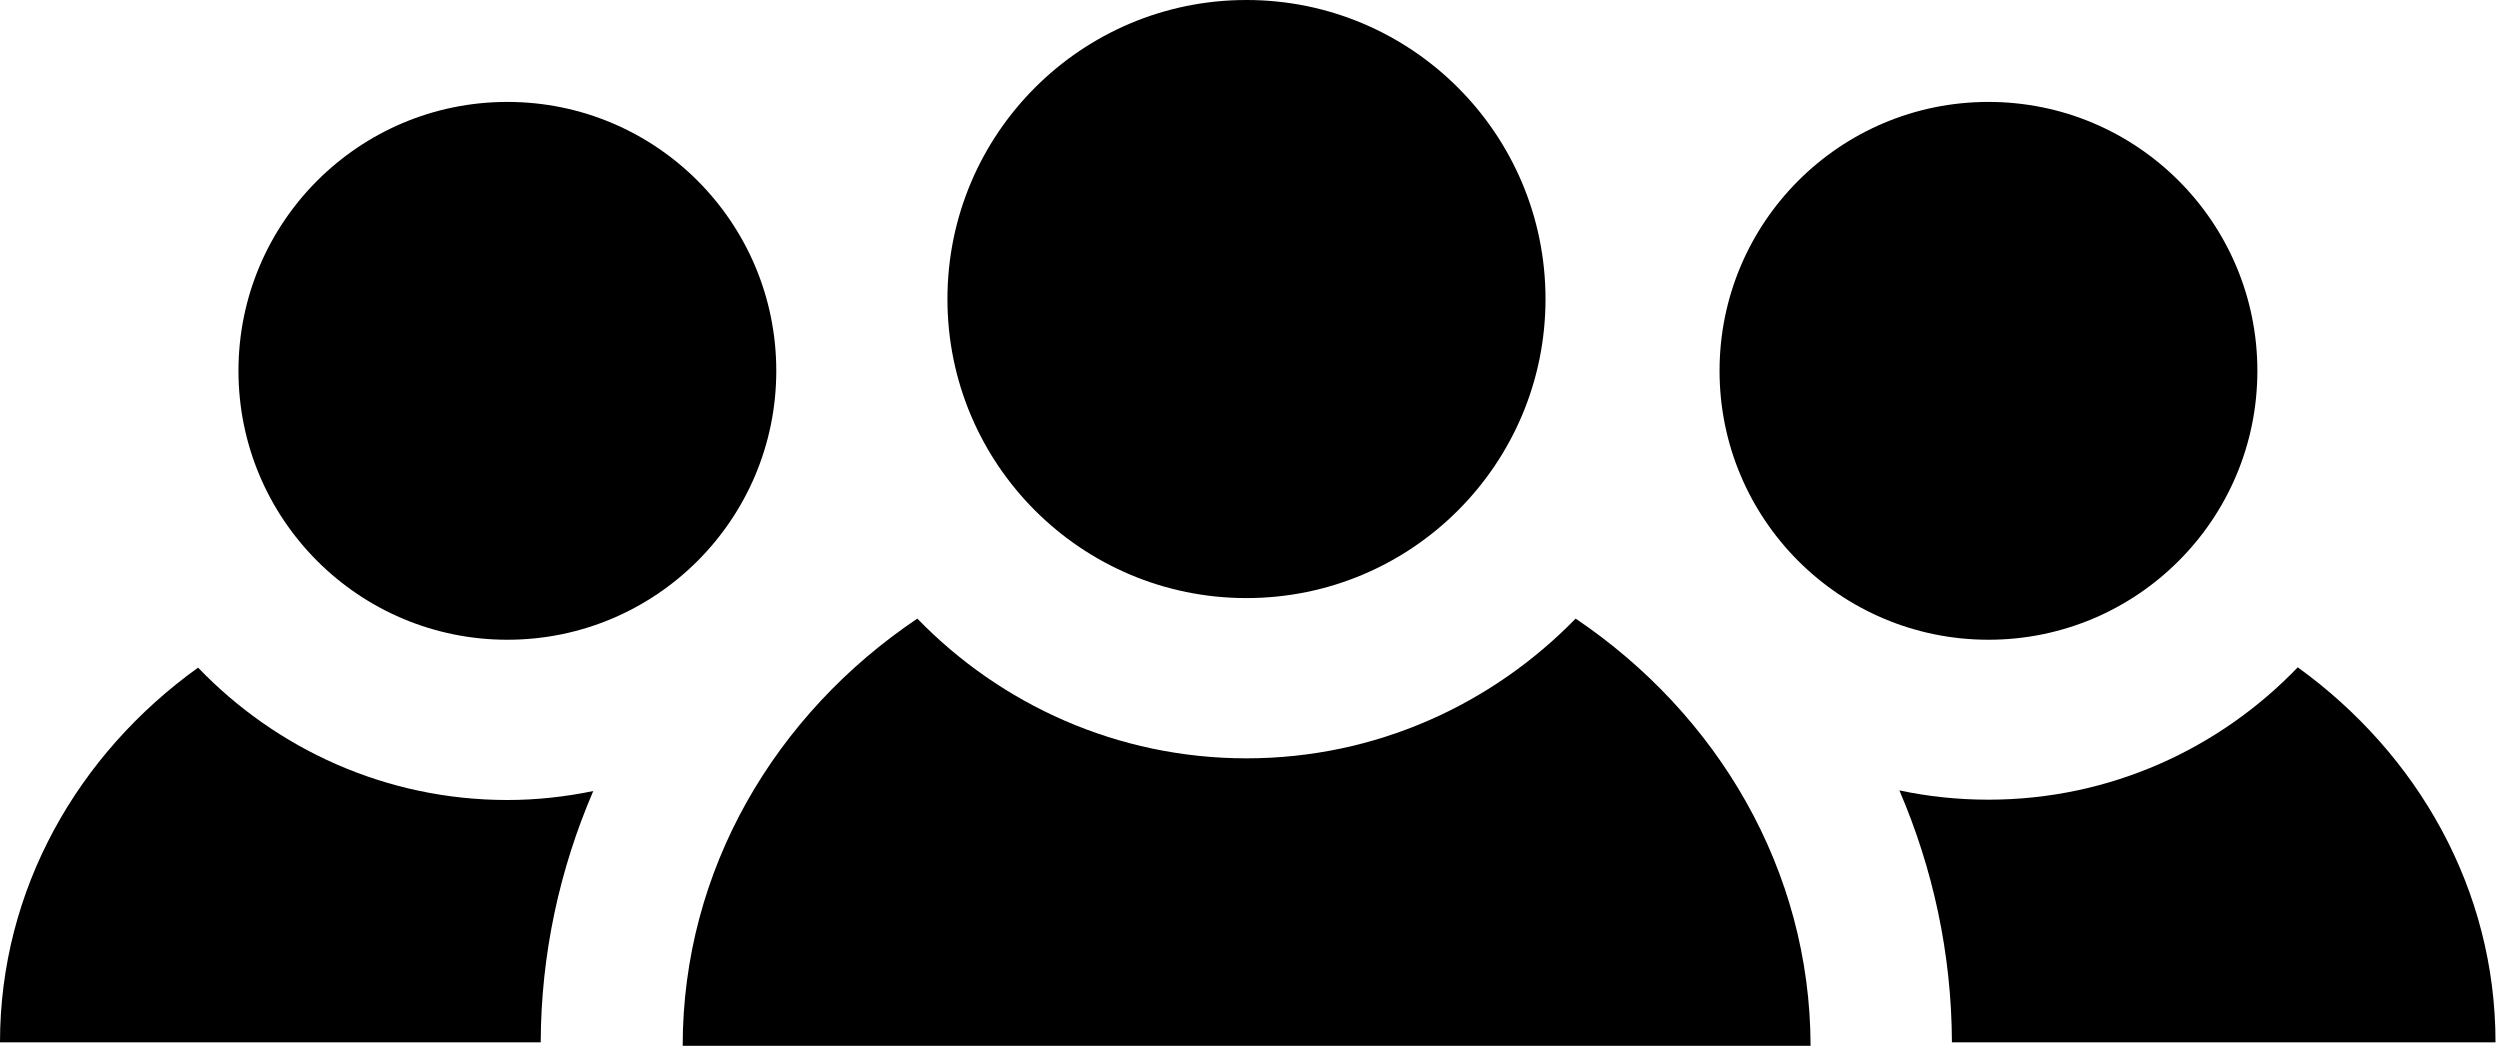 <svg width="78" height="33" viewBox="0 0 78 33" fill="none" xmlns="http://www.w3.org/2000/svg">
<g clip-path="url(#clip0)">
<path d="M49.16 19.3C46.55 21.98 42.92 23.66 38.89 23.66C34.86 23.66 31.22 21.98 28.62 19.3C24.19 22.28 21.3 27.13 21.3 32.63H56.49C56.48 27.14 53.59 22.29 49.16 19.3Z" fill="black"/>
<path d="M38.89 18.66C44.043 18.66 48.22 14.483 48.22 9.33C48.22 4.177 44.043 0 38.89 0C33.737 0 29.56 4.177 29.56 9.33C29.56 14.483 33.737 18.66 38.89 18.66Z" fill="black"/>
<path d="M62.04 19.96C66.674 19.96 70.43 16.204 70.43 11.57C70.43 6.936 66.674 3.18 62.04 3.18C57.406 3.18 53.65 6.936 53.65 11.57C53.65 16.204 57.406 19.96 62.04 19.96Z" fill="black"/>
<path d="M15.83 19.96C20.464 19.96 24.22 16.204 24.22 11.57C24.22 6.936 20.464 3.18 15.83 3.18C11.196 3.18 7.44 6.936 7.44 11.57C7.44 16.204 11.196 19.96 15.83 19.96Z" fill="black"/>
<path d="M18.51 24.68C17.64 24.86 16.75 24.96 15.83 24.96C12.04 24.96 8.62 23.37 6.18 20.83C2.42 23.53 0 27.76 0 32.52H16.87C16.88 29.76 17.46 27.12 18.51 24.68Z" fill="black"/>
<path d="M60.9 32.52H77.86C77.86 27.75 75.44 23.53 71.69 20.82C69.25 23.36 65.83 24.95 62.04 24.95C61.08 24.95 60.15 24.85 59.26 24.66C60.31 27.1 60.89 29.76 60.9 32.52Z" fill="black"/>
</g>
<defs>
<clipPath id="clip0">
<rect width="77.86" height="32.63" fill="white"/>
</clipPath>
</defs>
</svg>
